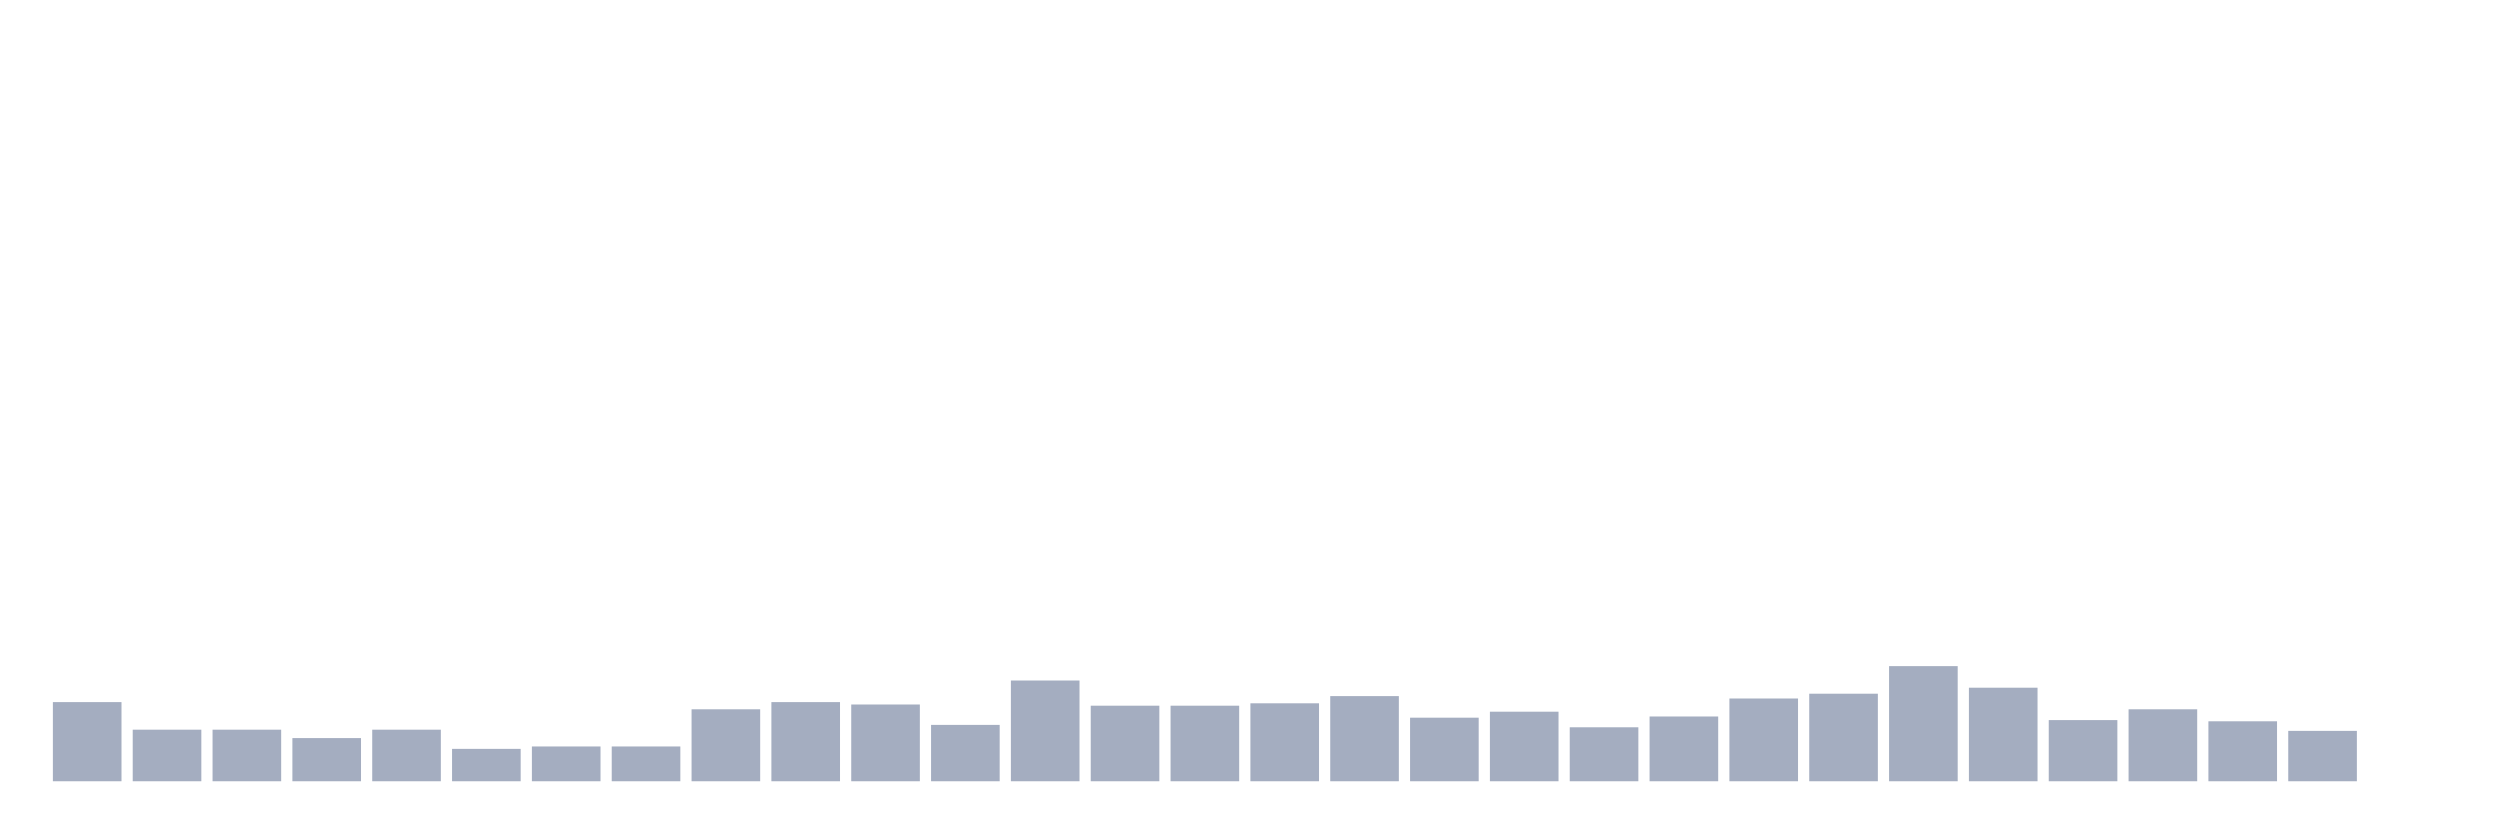 <svg xmlns="http://www.w3.org/2000/svg" viewBox="0 0 480 160"><g transform="translate(10,10)"><rect class="bar" x="0.153" width="13.175" y="124.803" height="15.197" fill="rgb(164,173,192)"></rect><rect class="bar" x="15.482" width="13.175" y="130.099" height="9.901" fill="rgb(164,173,192)"></rect><rect class="bar" x="30.81" width="13.175" y="130.099" height="9.901" fill="rgb(164,173,192)"></rect><rect class="bar" x="46.138" width="13.175" y="131.711" height="8.289" fill="rgb(164,173,192)"></rect><rect class="bar" x="61.466" width="13.175" y="130.099" height="9.901" fill="rgb(164,173,192)"></rect><rect class="bar" x="76.794" width="13.175" y="133.783" height="6.217" fill="rgb(164,173,192)"></rect><rect class="bar" x="92.123" width="13.175" y="133.322" height="6.678" fill="rgb(164,173,192)"></rect><rect class="bar" x="107.451" width="13.175" y="133.322" height="6.678" fill="rgb(164,173,192)"></rect><rect class="bar" x="122.779" width="13.175" y="126.184" height="13.816" fill="rgb(164,173,192)"></rect><rect class="bar" x="138.107" width="13.175" y="124.803" height="15.197" fill="rgb(164,173,192)"></rect><rect class="bar" x="153.436" width="13.175" y="125.263" height="14.737" fill="rgb(164,173,192)"></rect><rect class="bar" x="168.764" width="13.175" y="129.178" height="10.822" fill="rgb(164,173,192)"></rect><rect class="bar" x="184.092" width="13.175" y="120.658" height="19.342" fill="rgb(164,173,192)"></rect><rect class="bar" x="199.42" width="13.175" y="125.493" height="14.507" fill="rgb(164,173,192)"></rect><rect class="bar" x="214.748" width="13.175" y="125.493" height="14.507" fill="rgb(164,173,192)"></rect><rect class="bar" x="230.077" width="13.175" y="125.033" height="14.967" fill="rgb(164,173,192)"></rect><rect class="bar" x="245.405" width="13.175" y="123.651" height="16.349" fill="rgb(164,173,192)"></rect><rect class="bar" x="260.733" width="13.175" y="127.796" height="12.204" fill="rgb(164,173,192)"></rect><rect class="bar" x="276.061" width="13.175" y="126.645" height="13.355" fill="rgb(164,173,192)"></rect><rect class="bar" x="291.39" width="13.175" y="129.638" height="10.362" fill="rgb(164,173,192)"></rect><rect class="bar" x="306.718" width="13.175" y="127.566" height="12.434" fill="rgb(164,173,192)"></rect><rect class="bar" x="322.046" width="13.175" y="124.112" height="15.888" fill="rgb(164,173,192)"></rect><rect class="bar" x="337.374" width="13.175" y="123.191" height="16.809" fill="rgb(164,173,192)"></rect><rect class="bar" x="352.702" width="13.175" y="117.895" height="22.105" fill="rgb(164,173,192)"></rect><rect class="bar" x="368.031" width="13.175" y="122.039" height="17.961" fill="rgb(164,173,192)"></rect><rect class="bar" x="383.359" width="13.175" y="128.257" height="11.743" fill="rgb(164,173,192)"></rect><rect class="bar" x="398.687" width="13.175" y="126.184" height="13.816" fill="rgb(164,173,192)"></rect><rect class="bar" x="414.015" width="13.175" y="128.487" height="11.513" fill="rgb(164,173,192)"></rect><rect class="bar" x="429.344" width="13.175" y="130.329" height="9.671" fill="rgb(164,173,192)"></rect><rect class="bar" x="444.672" width="13.175" y="140" height="0" fill="rgb(164,173,192)"></rect></g></svg>